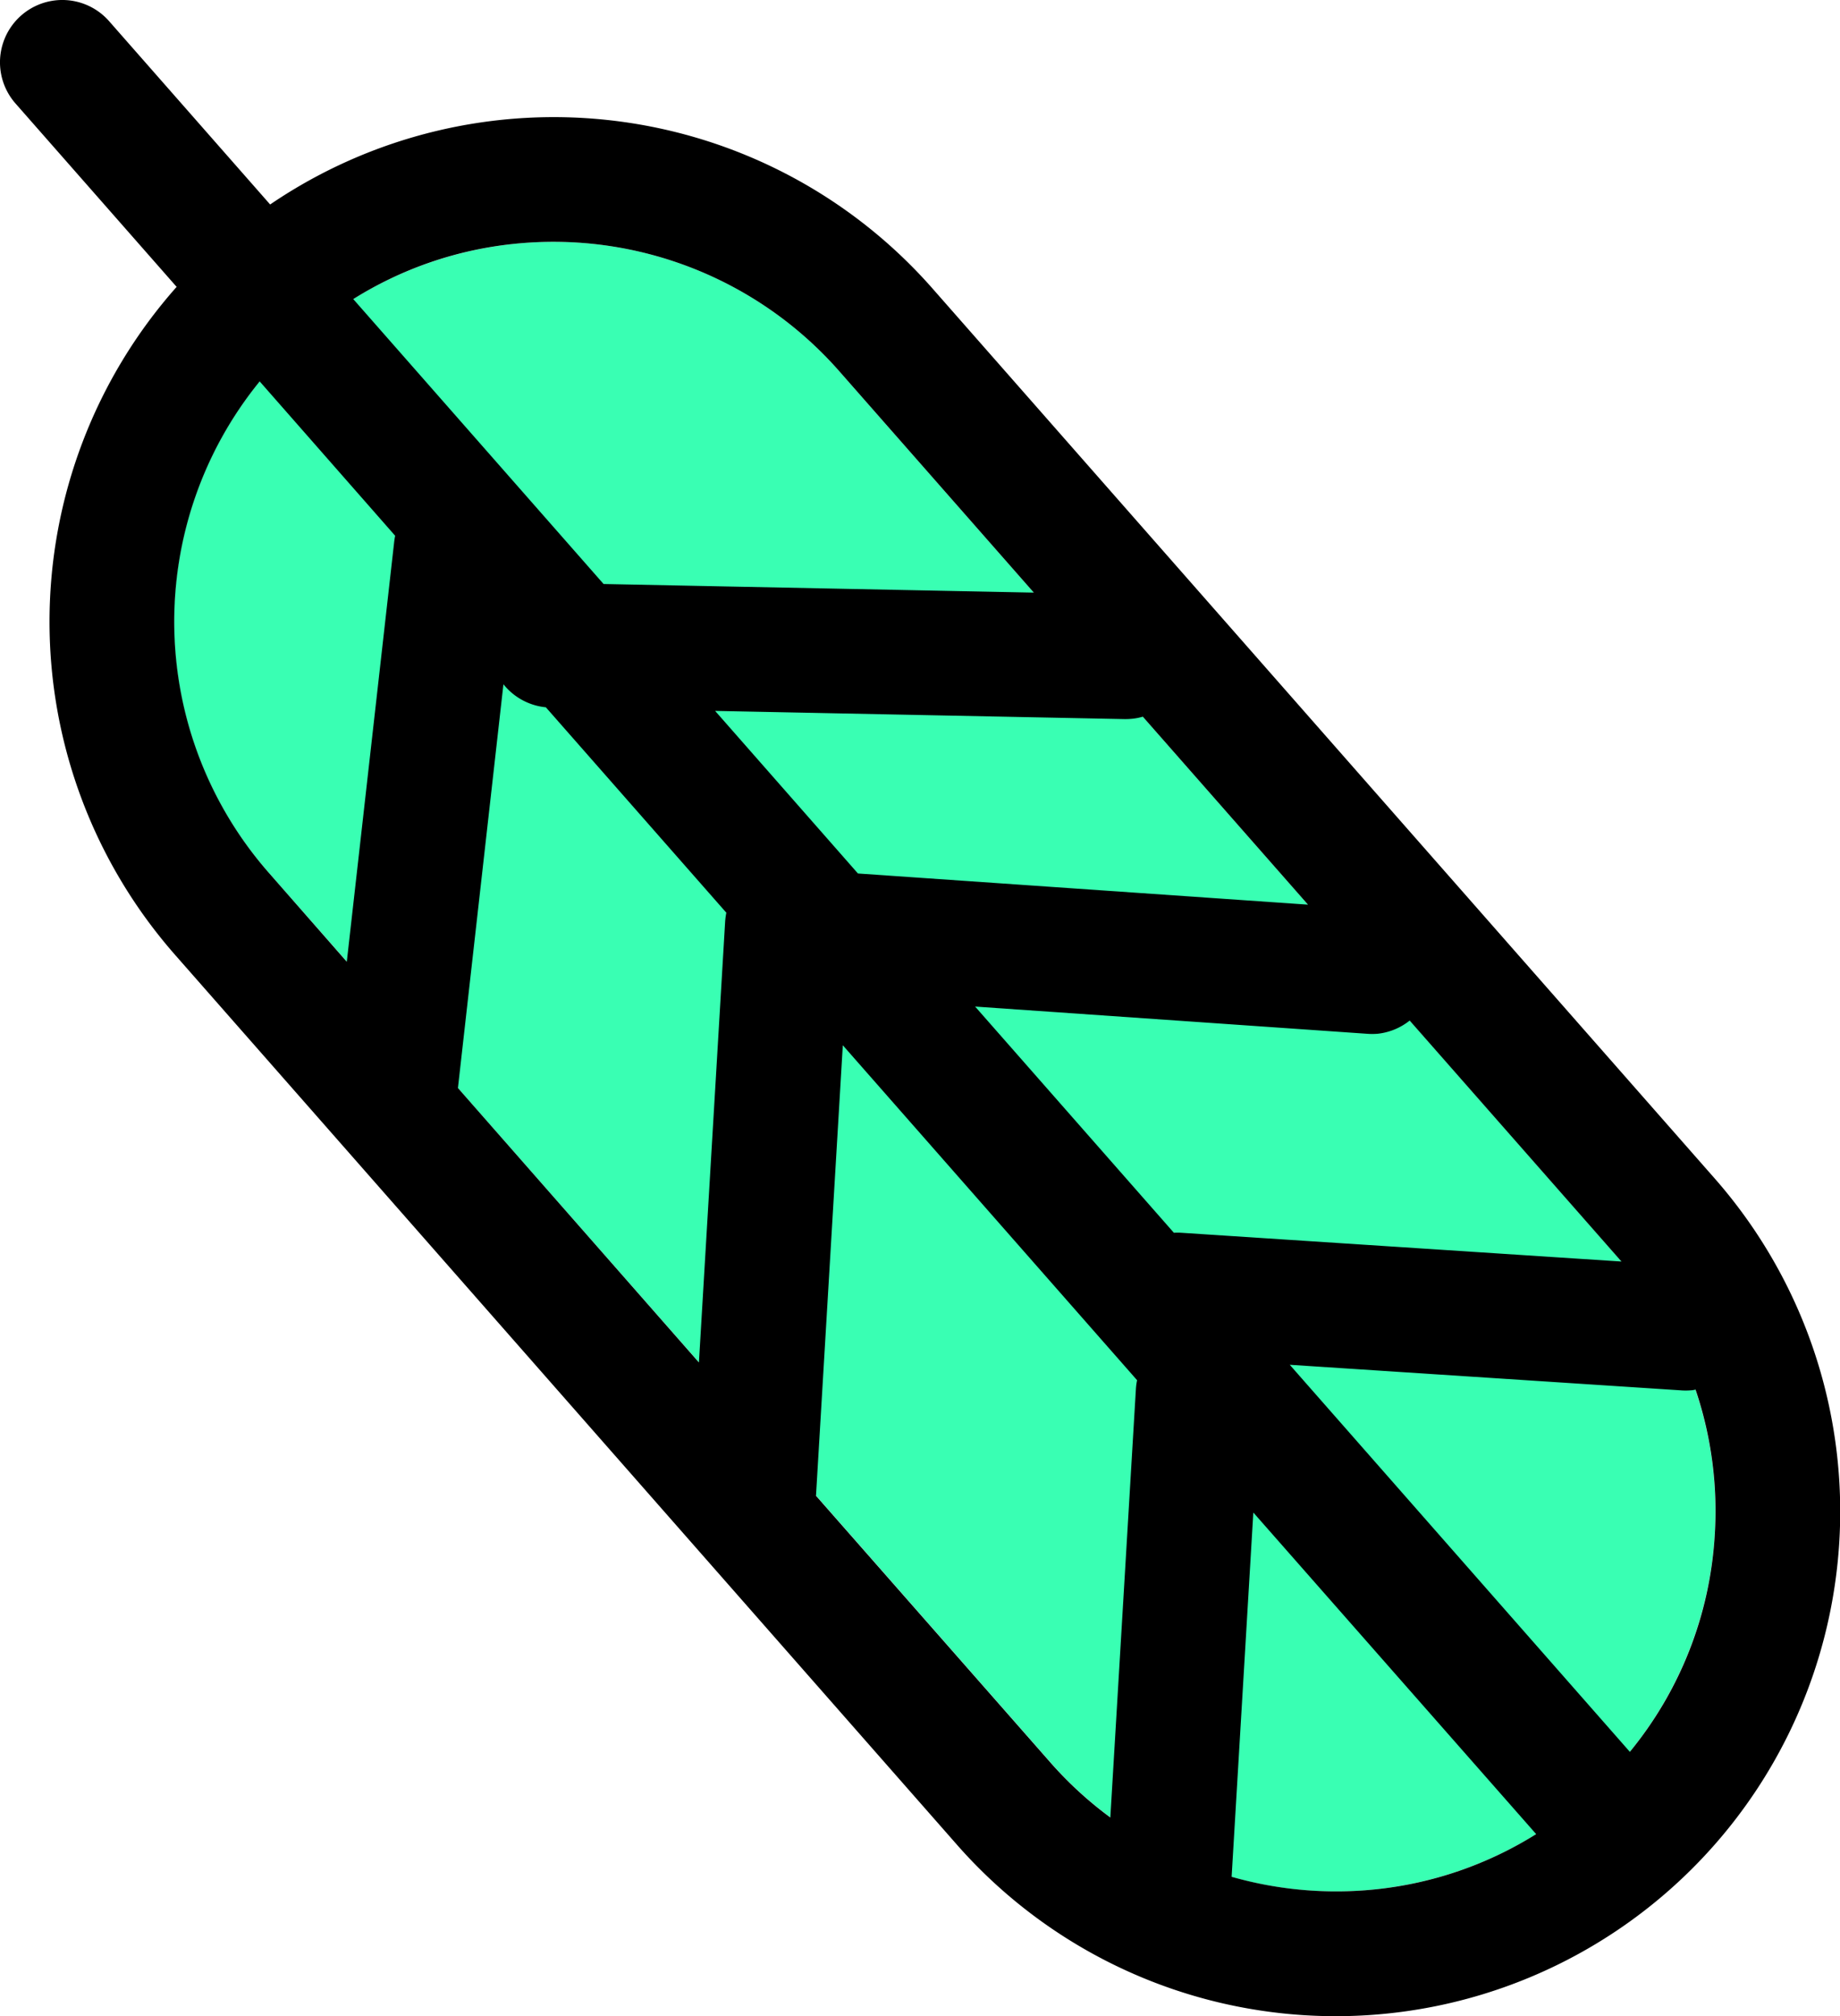 <svg xmlns="http://www.w3.org/2000/svg" viewBox="0 0 310.12 339.66"><defs><style>.cls-1{fill:#39ffb3;}</style></defs><g id="Layer_2" data-name="Layer 2"><g id="Layer_1-2" data-name="Layer 1"><path class="cls-1" d="M267.37,302.73a64,64,0,0,0,5.82-90.33L141.4,62.48A64.15,64.15,0,0,0,86.59,41.09h0A64,64,0,0,0,45.27,147L177.05,296.91a64,64,0,0,0,90.32,5.82Z"/><path d="M289,198.54,157.18,48.62A85,85,0,0,0,45.53,34.45L18.39,3.57A10.5,10.5,0,0,0,2.61,17.43l27.16,30.9a85,85,0,0,0-.28,112.52L161.27,310.77a85,85,0,0,0,120,7.73h0A85,85,0,0,0,289,198.54Zm-15.66,14-74.25-4.85a10.28,10.28,0,0,0-1.24,0l-33.5-38.11,66,4.58a11.27,11.27,0,0,0,1.84,0,10.43,10.43,0,0,0,5.4-2.22l35.61,40.5A.76.76,0,0,0,273.3,212.54ZM77.19,183.31s0-.05,0-.08l7.66-67.95A10.45,10.45,0,0,0,92,119.16l30.42,34.61a11.41,11.41,0,0,0-.2,1.46l-4.42,74.31Zm113.65-62.22a9.4,9.4,0,0,0,1.77-.35l27.84,31.67-75.85-5.25-24.07-27.39,69,1.38A11.45,11.45,0,0,0,190.84,121.09Zm-104.25-80h0A64.15,64.15,0,0,1,141.4,62.48l32.84,37.36-72.51-1.45-42.19-48A63.24,63.24,0,0,1,86.59,41.09ZM43.77,64.26l22.83,26c-.06.3-.11.61-.15.92l-8,70.85L45.27,147A64.1,64.1,0,0,1,43.77,64.26ZM137.53,252l4.52-75.9,49.6,56.43a10.06,10.06,0,0,0-.2,1.46l-4.31,72.21a63.89,63.89,0,0,1-10.09-9.25Zm70.05,64.23,3.66-61.41L258.91,309a63.39,63.39,0,0,1-27,9.3A64.3,64.3,0,0,1,207.58,316.19ZM289,258.77a63.5,63.5,0,0,1-14.3,36.37l-57.32-65.21,65.83,4.3a10.79,10.79,0,0,0,1.8,0c.25,0,.51-.07.76-.12A63.82,63.82,0,0,1,289,258.77Z"/></g></g></svg>